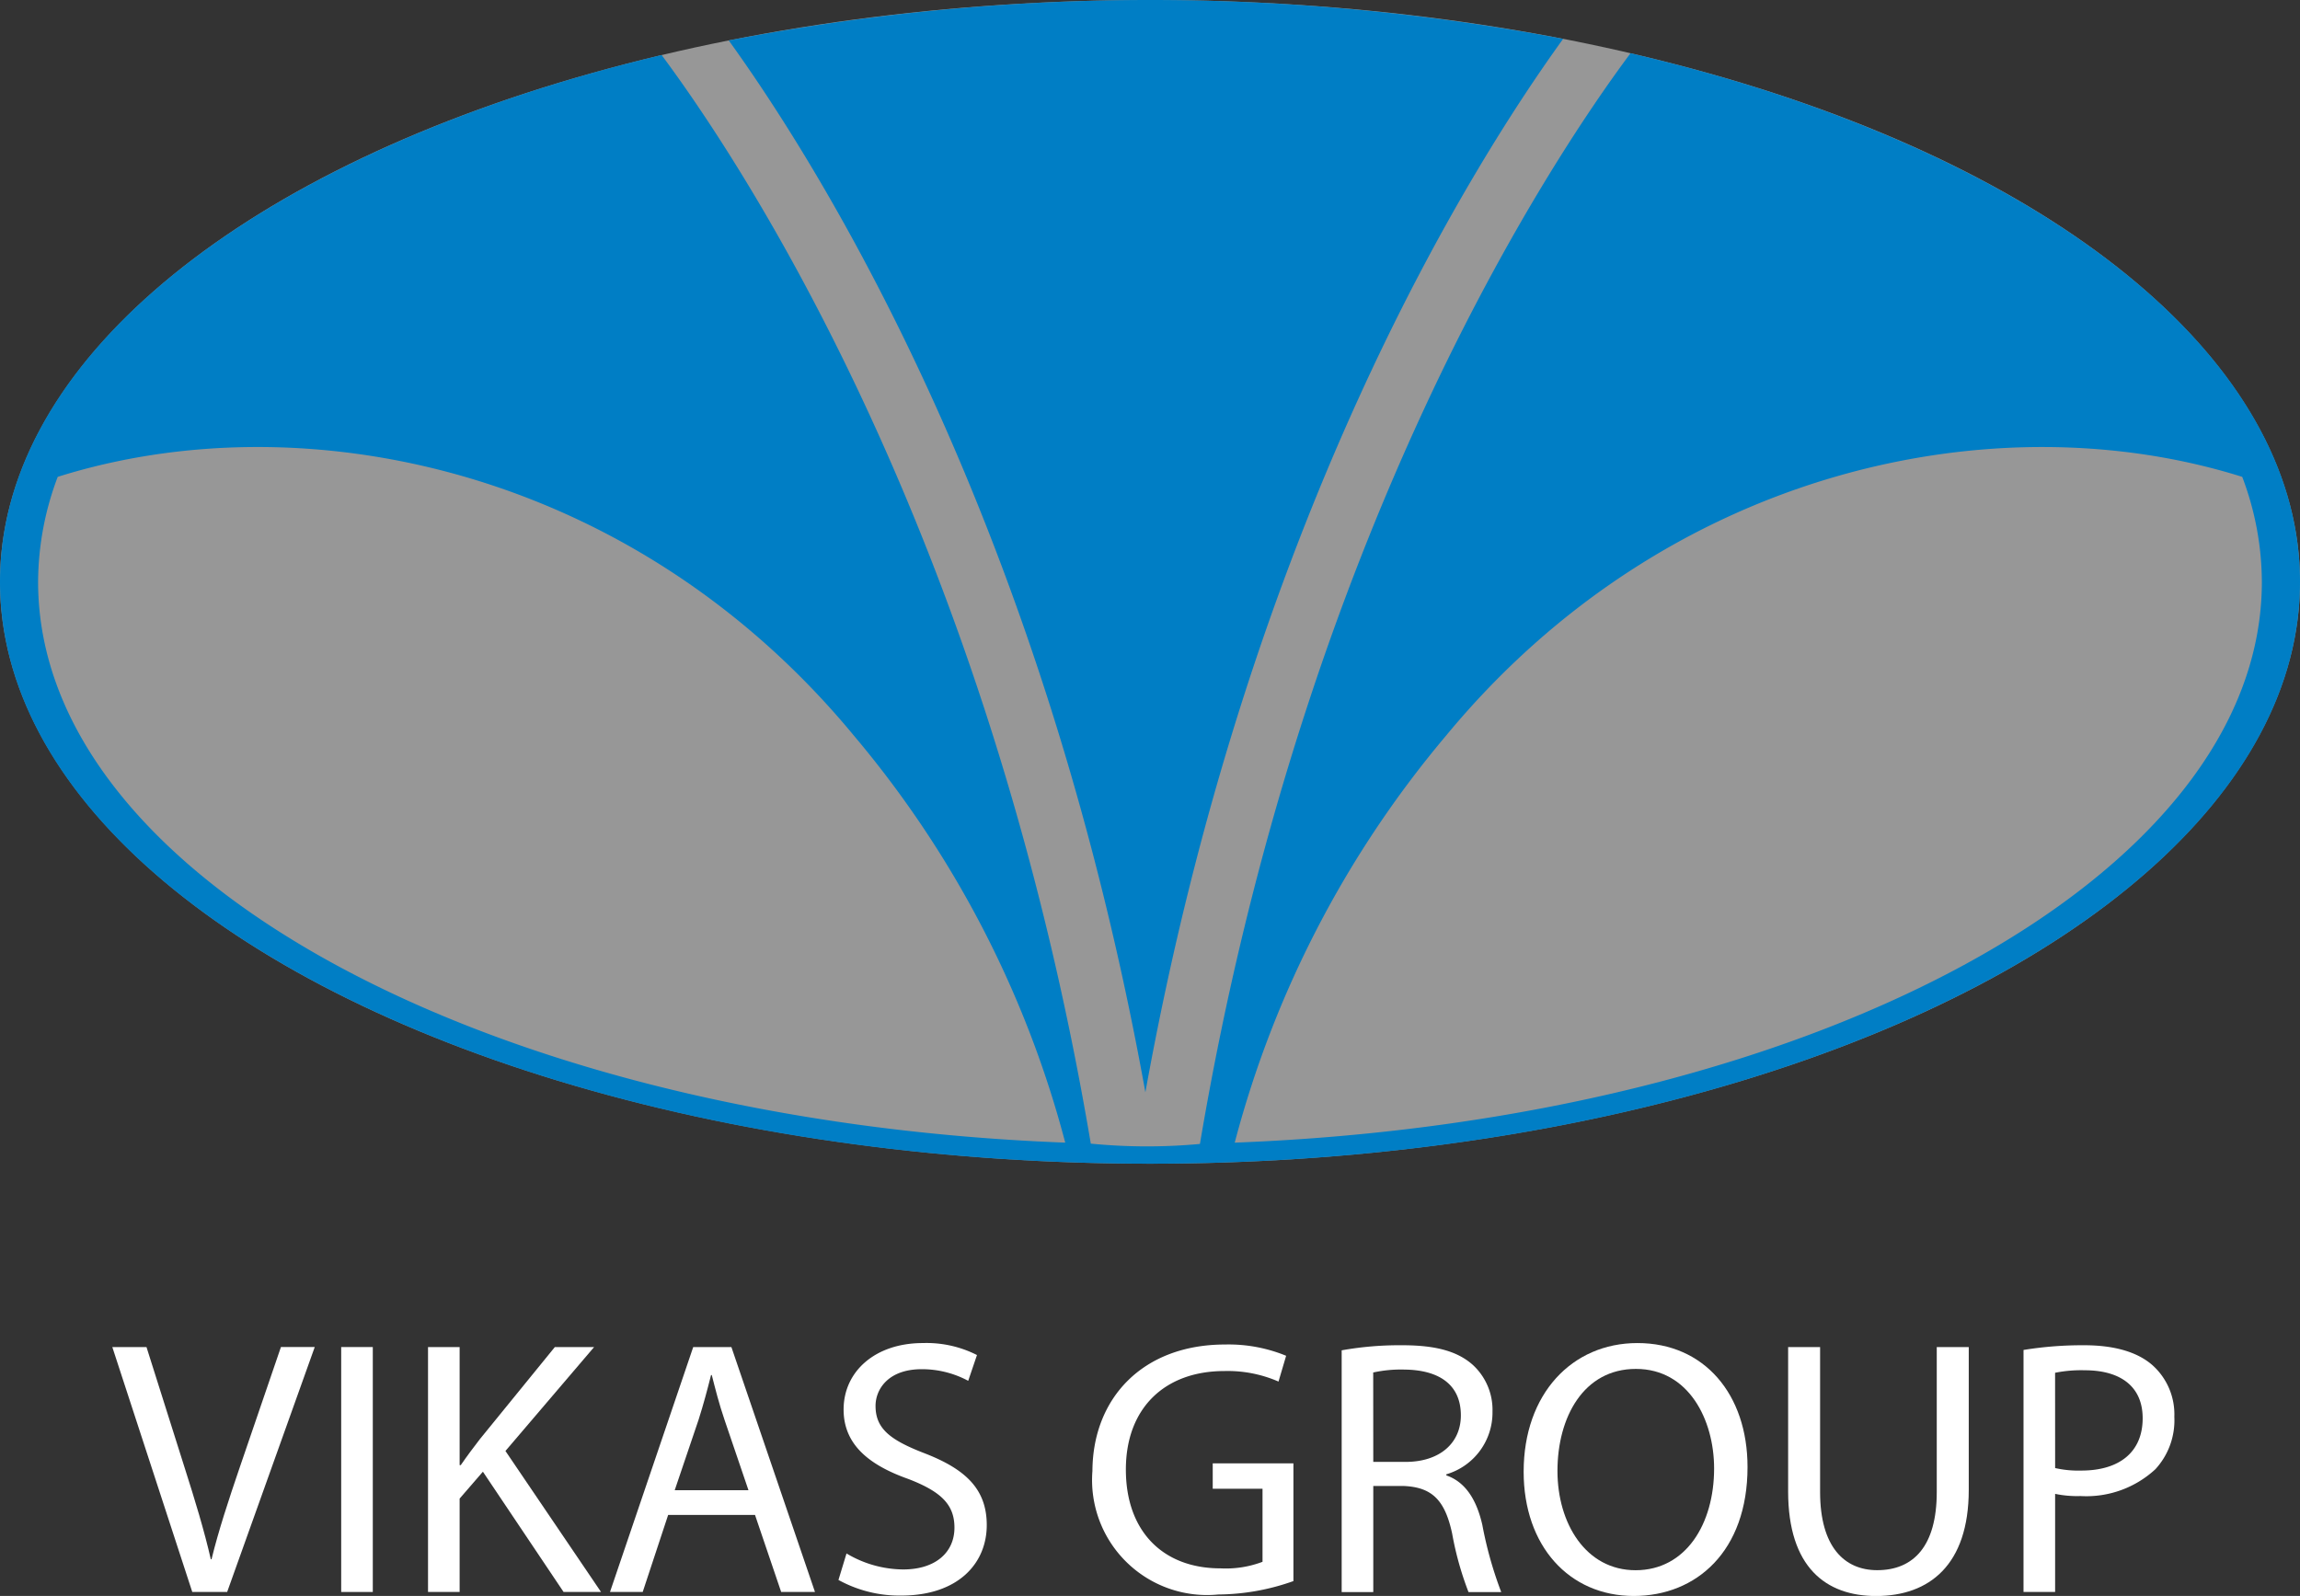 <svg xmlns="http://www.w3.org/2000/svg" width="183.668" height="127.463" viewBox="0 0 183.668 127.463"><rect x="0" y="0" width="183.668" height="127.463" fill="#333333" stroke="none"/><defs><style>.a{fill:#979797;}.b{fill:#007ec5;}.c{fill:#fff;}</style></defs><g transform="translate(-79 -38)"><g transform="translate(79 38)"><ellipse class="a" cx="91.834" cy="46.47" rx="91.834" ry="46.47" transform="translate(0 0)"/><path class="b" d="M286.206,328.915c-6.405,8.594-26.152,38.267-34.385,87.109a45.992,45.992,0,0,1-8.715-.025c-8.2-48.638-27.757-78.185-34.271-86.941C177.62,336.48,156,352.525,156,371.132c0,25.665,41.116,46.47,91.834,46.47s91.834-20.805,91.834-46.47C339.668,352.4,317.756,336.27,286.206,328.915ZM159.043,371.132a23.882,23.882,0,0,1,1.567-8.386c19.622-6.17,45.92-.726,63.595,20.687a83.2,83.2,0,0,1,16.86,32.486C195.193,414.167,159.043,394.793,159.043,371.132ZM254.6,415.92a83.209,83.209,0,0,1,16.86-32.486c17.675-21.413,43.973-26.857,63.595-20.687a23.868,23.868,0,0,1,1.567,8.386C336.625,394.793,300.475,414.167,254.6,415.92Z" transform="translate(-156 -324.662)"/><path class="b" d="M278.863,409.605c8.184-45.364,25.709-73.543,33.362-84.135a176.822,176.822,0,0,0-66.631.129C253.3,336.294,270.713,364.431,278.863,409.605Z" transform="translate(-187.398 -322.367)"/></g><g transform="translate(87.969 145.264)"><path class="c" d="M176.191,507.553l-6.385-19.561h2.729l3.046,9.635c.841,2.642,1.567,5.021,2.09,7.313h.058c.551-2.262,1.363-4.729,2.234-7.284l3.308-9.665h2.7l-6.994,19.561Z" transform="translate(-169.806 -487.673)"/><path class="c" d="M200.468,487.992v19.561h-2.524V487.992Z" transform="translate(-179.667 -487.673)"/><path class="c" d="M208.618,487.992h2.524v9.433h.088c.522-.755,1.044-1.452,1.538-2.09l5.978-7.343h3.135l-7.081,8.3,7.633,11.261h-2.99L213,497.947l-1.858,2.147v7.459h-2.524Z" transform="translate(-183.407 -487.673)"/><path class="c" d="M235.635,501.4l-2.032,6.153h-2.612l6.646-19.561h3.048l6.675,19.561h-2.7l-2.089-6.153Zm6.414-1.974-1.916-5.63c-.435-1.276-.726-2.438-1.015-3.569h-.058c-.29,1.161-.609,2.35-.986,3.541l-1.916,5.658Z" transform="translate(-191.248 -487.673)"/><path class="c" d="M259.723,504.305a8.944,8.944,0,0,0,4.527,1.277c2.583,0,4.092-1.365,4.092-3.337,0-1.83-1.045-2.874-3.686-3.89-3.193-1.131-5.166-2.786-5.166-5.543,0-3.047,2.525-5.311,6.327-5.311a8.9,8.9,0,0,1,4.324.957l-.7,2.06a7.8,7.8,0,0,0-3.714-.929c-2.67,0-3.686,1.6-3.686,2.932,0,1.828,1.189,2.727,3.889,3.773,3.308,1.277,4.992,2.874,4.992,5.745,0,3.019-2.235,5.63-6.85,5.63a10.1,10.1,0,0,1-4.992-1.248Z" transform="translate(-201.093 -487.501)"/><path class="c" d="M306.351,506.574a18.23,18.23,0,0,1-6.008,1.072A9.185,9.185,0,0,1,290.3,497.78c.029-5.833,4.034-10.1,10.594-10.1a12.086,12.086,0,0,1,4.875.9l-.609,2.06a10.148,10.148,0,0,0-4.324-.841c-4.759,0-7.865,2.959-7.865,7.865,0,4.963,2.989,7.893,7.545,7.893a8.244,8.244,0,0,0,3.367-.522V499.2h-3.976V497.17h6.444Z" transform="translate(-212.033 -487.564)"/><path class="c" d="M320.941,488.175a26.3,26.3,0,0,1,4.846-.405c2.7,0,4.441.493,5.66,1.6a4.875,4.875,0,0,1,1.538,3.714,5.136,5.136,0,0,1-3.686,4.993v.087c1.509.522,2.409,1.916,2.873,3.947a31.174,31.174,0,0,0,1.509,5.37h-2.612a25.275,25.275,0,0,1-1.306-4.673c-.58-2.7-1.626-3.715-3.918-3.8h-2.38v8.475h-2.524Zm2.524,8.911h2.583c2.7,0,4.411-1.482,4.411-3.715,0-2.526-1.829-3.629-4.5-3.658a10.367,10.367,0,0,0-2.5.233Z" transform="translate(-222.77 -487.595)"/><path class="c" d="M361.191,497.4c0,6.733-4.092,10.3-9.084,10.3-5.165,0-8.794-4-8.794-9.925,0-6.211,3.86-10.274,9.085-10.274C357.737,487.5,361.191,491.593,361.191,497.4Zm-15.178.32c0,4.18,2.264,7.924,6.239,7.924,4.006,0,6.27-3.686,6.27-8.127,0-3.89-2.032-7.951-6.24-7.951C348.1,489.563,346.013,493.422,346.013,497.717Z" transform="translate(-230.61 -487.501)"/><path class="c" d="M378.381,487.992v11.58c0,4.383,1.945,6.24,4.557,6.24,2.9,0,4.759-1.916,4.759-6.24v-11.58h2.555V499.4c0,6.008-3.164,8.475-7.4,8.475-4.006,0-7.024-2.294-7.024-8.358V487.992Z" transform="translate(-242.005 -487.673)"/><path class="c" d="M404.768,488.146a29.337,29.337,0,0,1,4.846-.376c2.5,0,4.325.581,5.485,1.624a5.262,5.262,0,0,1,1.712,4.093,5.765,5.765,0,0,1-1.509,4.18,8.11,8.11,0,0,1-5.979,2.147,8.634,8.634,0,0,1-2.032-.175v7.837h-2.524Zm2.524,9.433a8.427,8.427,0,0,0,2.09.2c3.047,0,4.9-1.48,4.9-4.179,0-2.583-1.828-3.831-4.614-3.831a10.58,10.58,0,0,0-2.38.2Z" transform="translate(-252.147 -487.595)"/></g></g></svg>